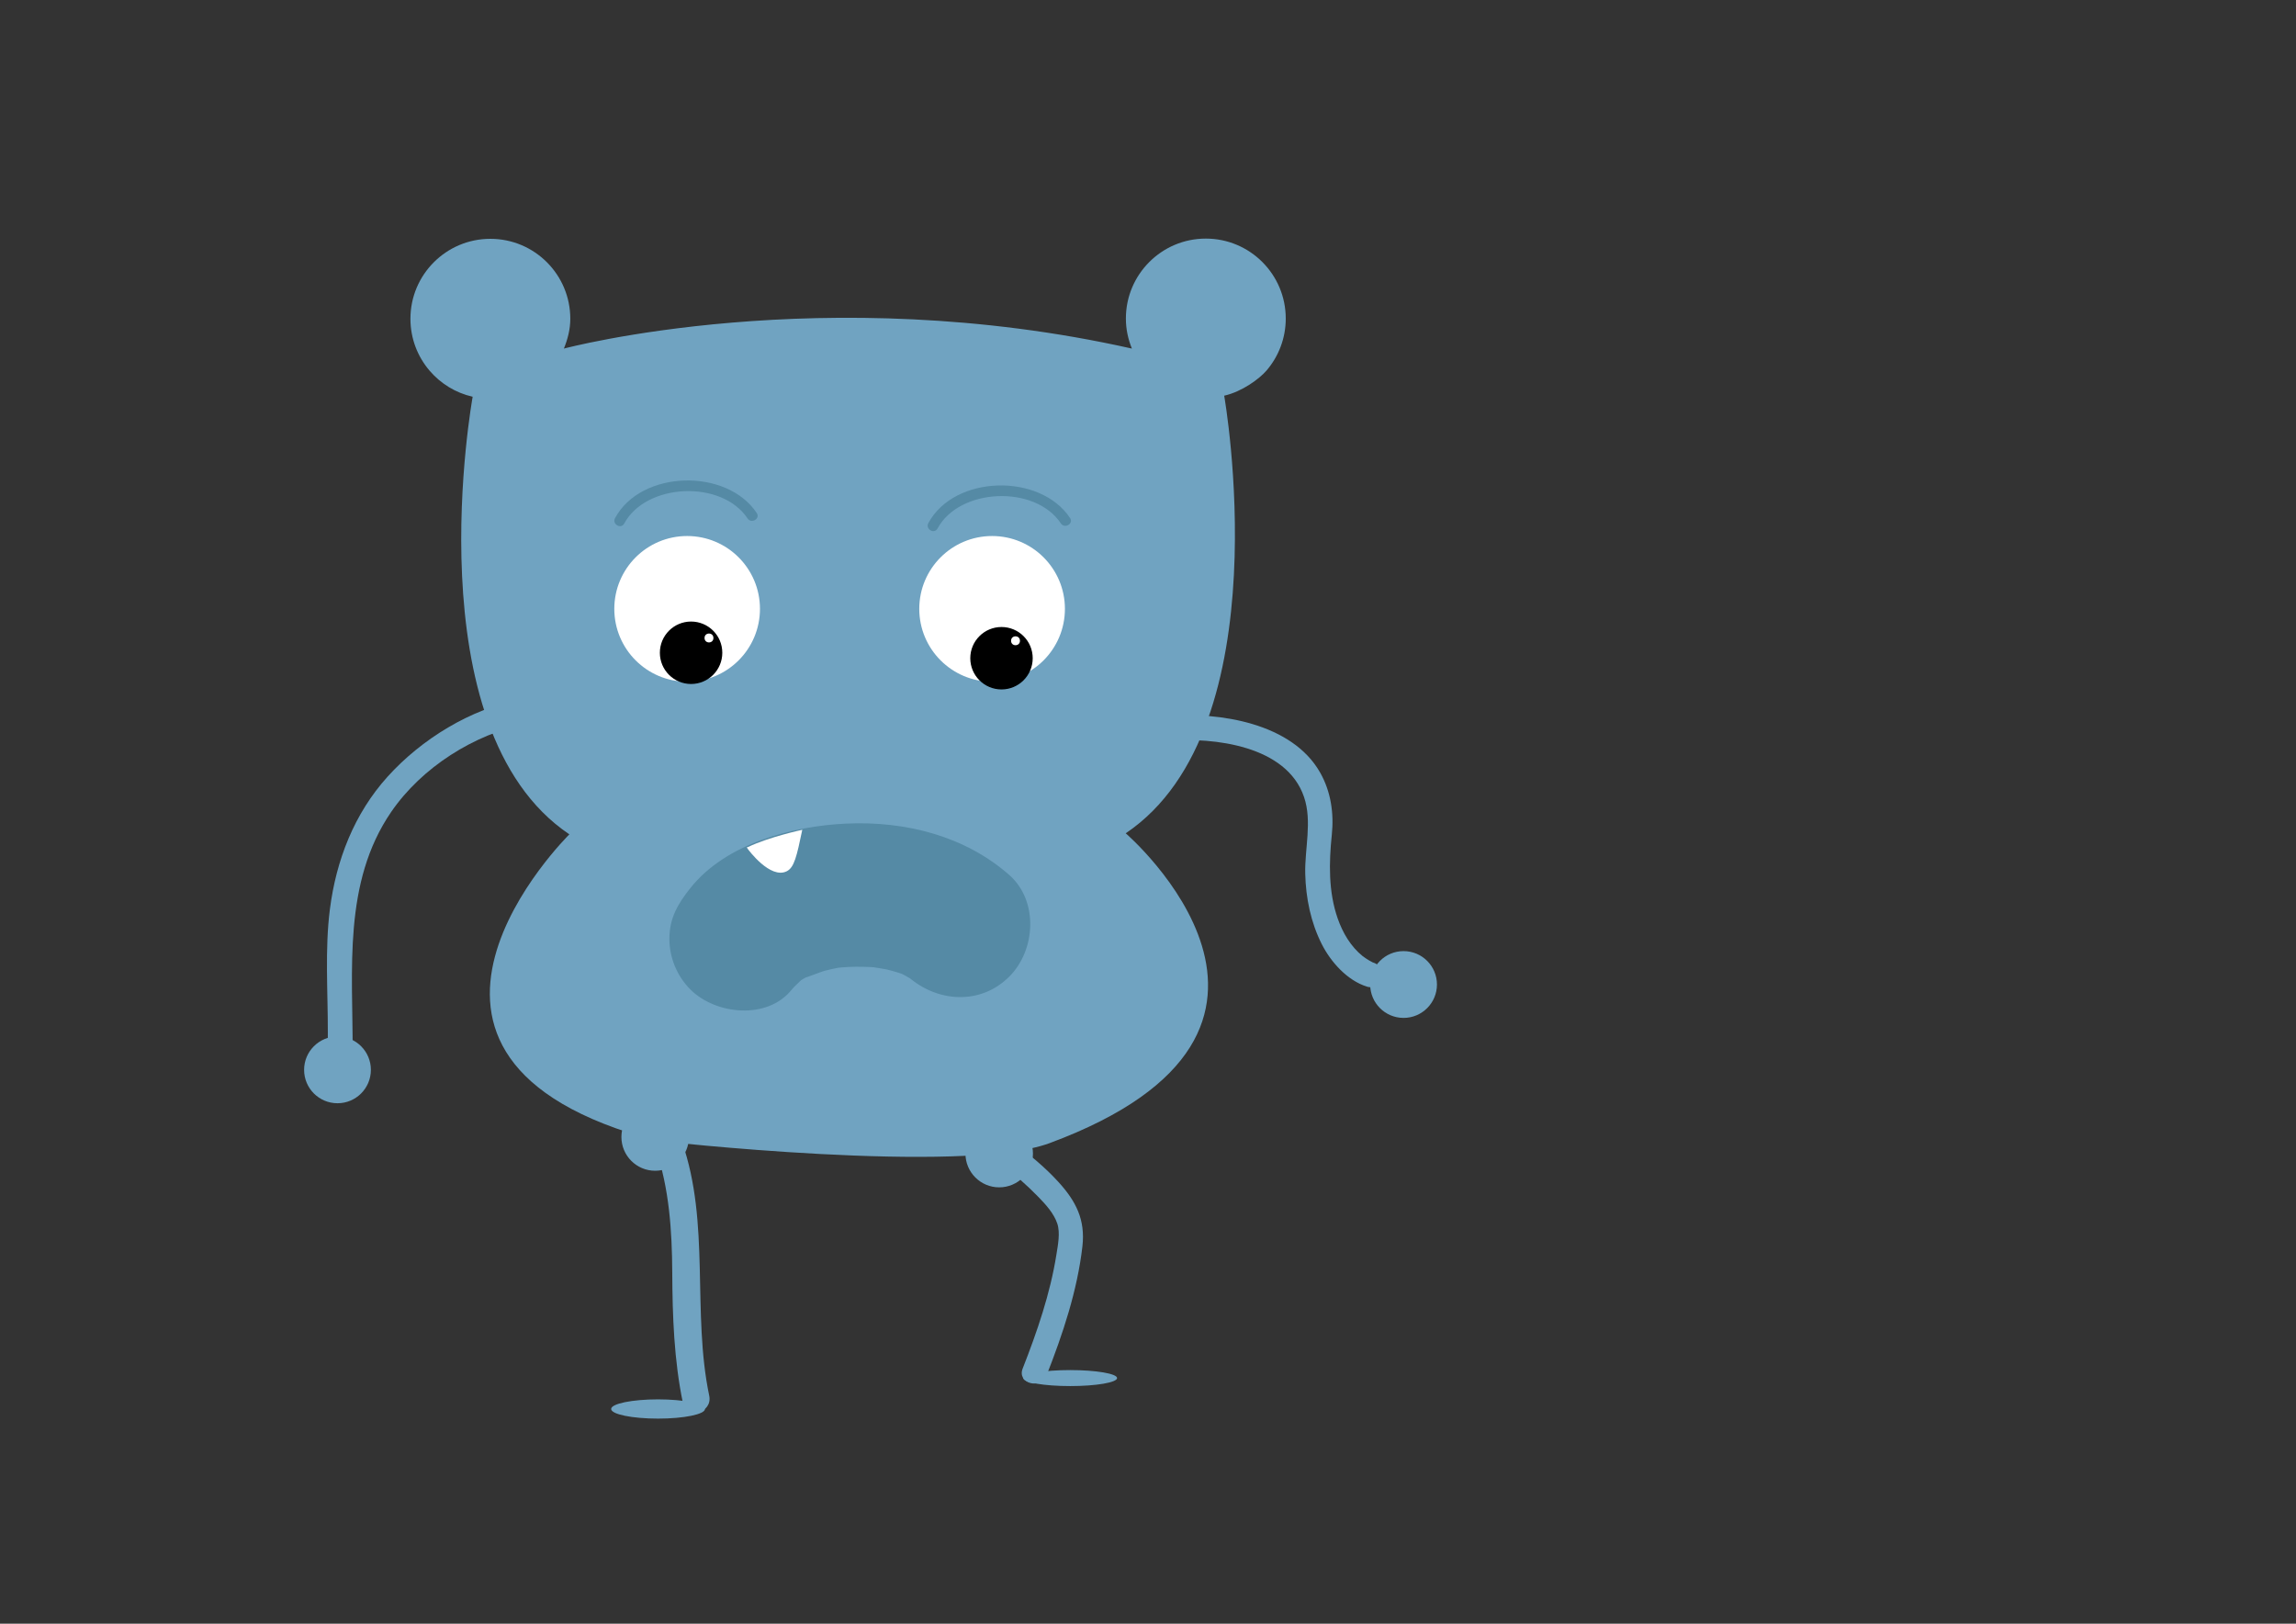 <?xml version="1.0" encoding="utf-8"?>
<!-- Generator: Adobe Illustrator 16.0.0, SVG Export Plug-In . SVG Version: 6.00 Build 0)  -->
<!DOCTYPE svg PUBLIC "-//W3C//DTD SVG 1.1//EN" "http://www.w3.org/Graphics/SVG/1.1/DTD/svg11.dtd">
<svg version="1.1" id="Layer_1" xmlns="http://www.w3.org/2000/svg" xmlns:xlink="http://www.w3.org/1999/xlink" x="0px" y="0px"
	 width="841.89px" height="595.28px" viewBox="0 0 841.89 595.28" enable-background="new 0 0 841.89 595.28" xml:space="preserve">
<rect x="0" y="0" width="841.89" height="595.28" fill="#333333" stroke="none"/>
<path fill="#70A3C1" d="M384.846,419.098c111.77-41.4,27.93-113.598,27.93-113.598c57.641-38.771,36.107-160.433,36.107-160.433
	c6.58-1.487,12.943-6.203,15.551-9.255c4.377-5.12,7.02-11.767,7.02-19.03c0-16.187-13.123-29.309-29.309-29.309
	s-29.309,13.122-29.309,29.309c0,3.9,0.82,7.609,2.205,11.012c-113.137-25.4-208.276,0-208.276,0
	c1.383-3.402,2.352-7.027,2.352-10.928c0-16.188-13.121-29.309-29.309-29.309c-16.186,0-29.31,13.121-29.31,29.309
	c0,7.264,2.646,13.91,7.021,19.03c4.031,4.718,9.535,8.14,15.798,9.556c0,0-22.183,121.663,35.458,160.435
	c0,0-83.396,82.029,31.883,112.314C240.657,418.201,352.949,430.912,384.846,419.098z"/>
<path fill="none" stroke="#5D6733" stroke-width="0.651" stroke-miterlimit="10" d="M471.453,478.125"/>
<circle fill="#FFFFFF" cx="251.957" cy="223.218" r="26.705"/>
<circle fill="#FFFFFF" cx="363.778" cy="223.218" r="26.704"/>
<circle cx="253.405" cy="239.315" r="11.447"/>
<circle cx="367.226" cy="241.315" r="11.446"/>
<circle fill="#FFFFFF" cx="259.967" cy="233.894" r="1.628"/>
<circle fill="#FFFFFF" cx="372.367" cy="234.917" r="1.629"/>
<g>
	<g>
		<path fill="#558AA5" d="M343.777,193.749c8.018-14.872,35.752-16.102,45.213-1.864c1.388,2.088,4.773,0.133,3.375-1.973
			c-11.023-16.587-42.424-15.829-51.963,1.864C339.207,193.994,342.581,195.968,343.777,193.749L343.777,193.749z"/>
	</g>
</g>
<g>
	<g>
		<path fill="#558AA5" d="M228.893,191.924c8.02-14.869,35.753-16.102,45.215-1.864c1.388,2.088,4.773,0.133,3.375-1.973
			c-11.023-16.587-42.422-15.826-51.963,1.864C224.322,192.169,227.697,194.143,228.893,191.924L228.893,191.924z"/>
	</g>
</g>
<g>
	<g>
		<path fill="#558AA5" d="M290.352,362.763c1.563-1.961,7.689-6.982,0.469-1.467c2.464-1.882,5.247-3.323,8.045-4.63
			c-8.084,3.775,1.295-0.159,3.605-0.783c1.549-0.42,3.126-0.732,4.699-1.046c2.842-0.475,2.154-0.415-2.063,0.179
			c1.131-0.138,2.264-0.252,3.399-0.341c3.505-0.313,7.032-0.29,10.546-0.149c1.701,0.067,3.396,0.247,5.088,0.428
			c-8.318-0.887-0.881,0.043,0.975,0.461c1.491,0.336,2.955,0.779,4.415,1.226c0.932,0.297,1.854,0.618,2.769,0.965
			c-4.074-1.791-4.881-2.122-2.421-0.995c1.2,0.558,2.345,1.223,3.483,1.892c5.71,3.351-3.529-3.194-0.459-0.488
			c10.748,9.472,26.59,10.612,37.202,0c9.656-9.656,10.763-27.716,0-37.201c-16.376-14.432-38.347-19.873-59.868-18.865
			c-19.863,0.931-44.086,7.296-57.085,23.615c-4.549,5.71-7.704,11.001-7.704,18.601c0,6.949,2.793,13.689,7.704,18.601
			C262.43,372.042,281.404,373.996,290.352,362.763L290.352,362.763z"/>
	</g>
</g>
<path fill="#FFFFFF" d="M274.309,311.385c0,0,8.105,11.074,14.166,8.033c2.756-1.381,3.664-5.428,5.699-15.199
	c0,0-12.158,2.607-19.865,6.297l-0.488,0.164L274.309,311.385z"/>
<g>
	<g>
		<path fill="#70A3C1" d="M428.1,271.597c17.078-1.354,43.667,1.747,50.068,20.619c3.035,8.944,0.211,18.911,0.434,28.112
			c0.215,8.912,2.023,17.813,6.055,25.796c3.302,6.539,9.273,13.255,16.48,15.567c5.613,1.802,8-7.004,2.423-8.793
			c-1.275-0.409,0.899,0.465-0.499-0.223c-1.24-0.608-2.801-1.656-3.387-2.129c-4.411-3.563-7.322-8.533-9.176-13.828
			c-3.426-9.789-3.21-20.502-2.154-30.676c0.821-7.906-0.334-15.835-4.281-22.803c-10.287-18.156-36.949-22.27-55.963-20.763
			C422.278,262.939,422.232,272.062,428.1,271.597L428.1,271.597z"/>
	</g>
</g>
<path fill="#70A3C1" d="M526.898,360.936c0,6.762-5.48,12.244-12.242,12.244s-12.244-5.482-12.244-12.244
	c0-6.76,5.482-12.242,12.244-12.242S526.898,354.176,526.898,360.936"/>
<path fill="#70A3C1" d="M111.509,392.225c0-6.762,5.48-12.242,12.241-12.242c6.763,0,12.243,5.48,12.243,12.242
	s-5.48,12.242-12.243,12.242C116.989,404.467,111.509,398.986,111.509,392.225"/>
<g>
	<g>
		<path fill="#70A3C1" d="M191.037,256.411c-18.41,3.38-36.547,14.618-48.926,28.338c-12.247,13.573-18.853,30.624-21.146,48.601
			c-1.878,14.729-0.718,30.347-0.756,45.181c-0.007,2.298-0.013,4.596-0.019,6.894c-0.016,5.881,9.104,5.879,9.119,0
			c0.078-29.828-3.619-61.877,14.146-87.78c11.184-16.309,30.395-28.492,49.797-32.399c0.069-0.014,0.139-0.027,0.207-0.04
			C199.239,264.143,196.784,255.355,191.037,256.411L191.037,256.411z"/>
	</g>
</g>
<circle fill="#70A3C1" cx="240.233" cy="416.844" r="12.375"/>
<circle fill="#70A3C1" cx="366.384" cy="422.924" r="12.376"/>
<g>
	<g>
		<path fill="#70A3C1" d="M240.409,421.254c5.001,14.265,6.017,30.266,6.088,45.223c0.076,15.888,0.65,32.265,3.912,47.883
			c1.319,6.314,10.963,3.636,9.648-2.66c-6.39-30.596,0.474-63.234-10-93.105C247.938,412.547,238.268,415.148,240.409,421.254
			L240.409,421.254z"/>
	</g>
</g>
<g>
	<g>
		<path fill="#70A3C1" d="M367.082,426.86c4.83,3.524,9.504,7.675,13.729,12.021c2.688,2.766,5.6,5.961,6.863,9.678
			c1.158,3.401,0.227,7.968-0.316,11.407c-2.252,14.242-7.109,28.371-12.371,41.768c-2.152,5.479,6.669,7.833,8.793,2.424
			c5.927-15.09,11.266-31.042,13.111-47.198c1.118-9.785-2.331-16.562-8.849-23.695c-4.858-5.317-10.544-10.034-16.358-14.276
			C366.926,415.515,362.383,423.432,367.082,426.86L367.082,426.86z"/>
	</g>
</g>
<path fill="#70A3C1" d="M224.095,516.557c0,1.95,7.699,3.53,17.197,3.53s17.197-1.58,17.197-3.53c0-1.946-7.699-3.527-17.197-3.527
	S224.095,514.61,224.095,516.557z"/>
<ellipse fill="#70A3C1" cx="392.41" cy="505.225" rx="17.197" ry="2.932"/>
</svg>
